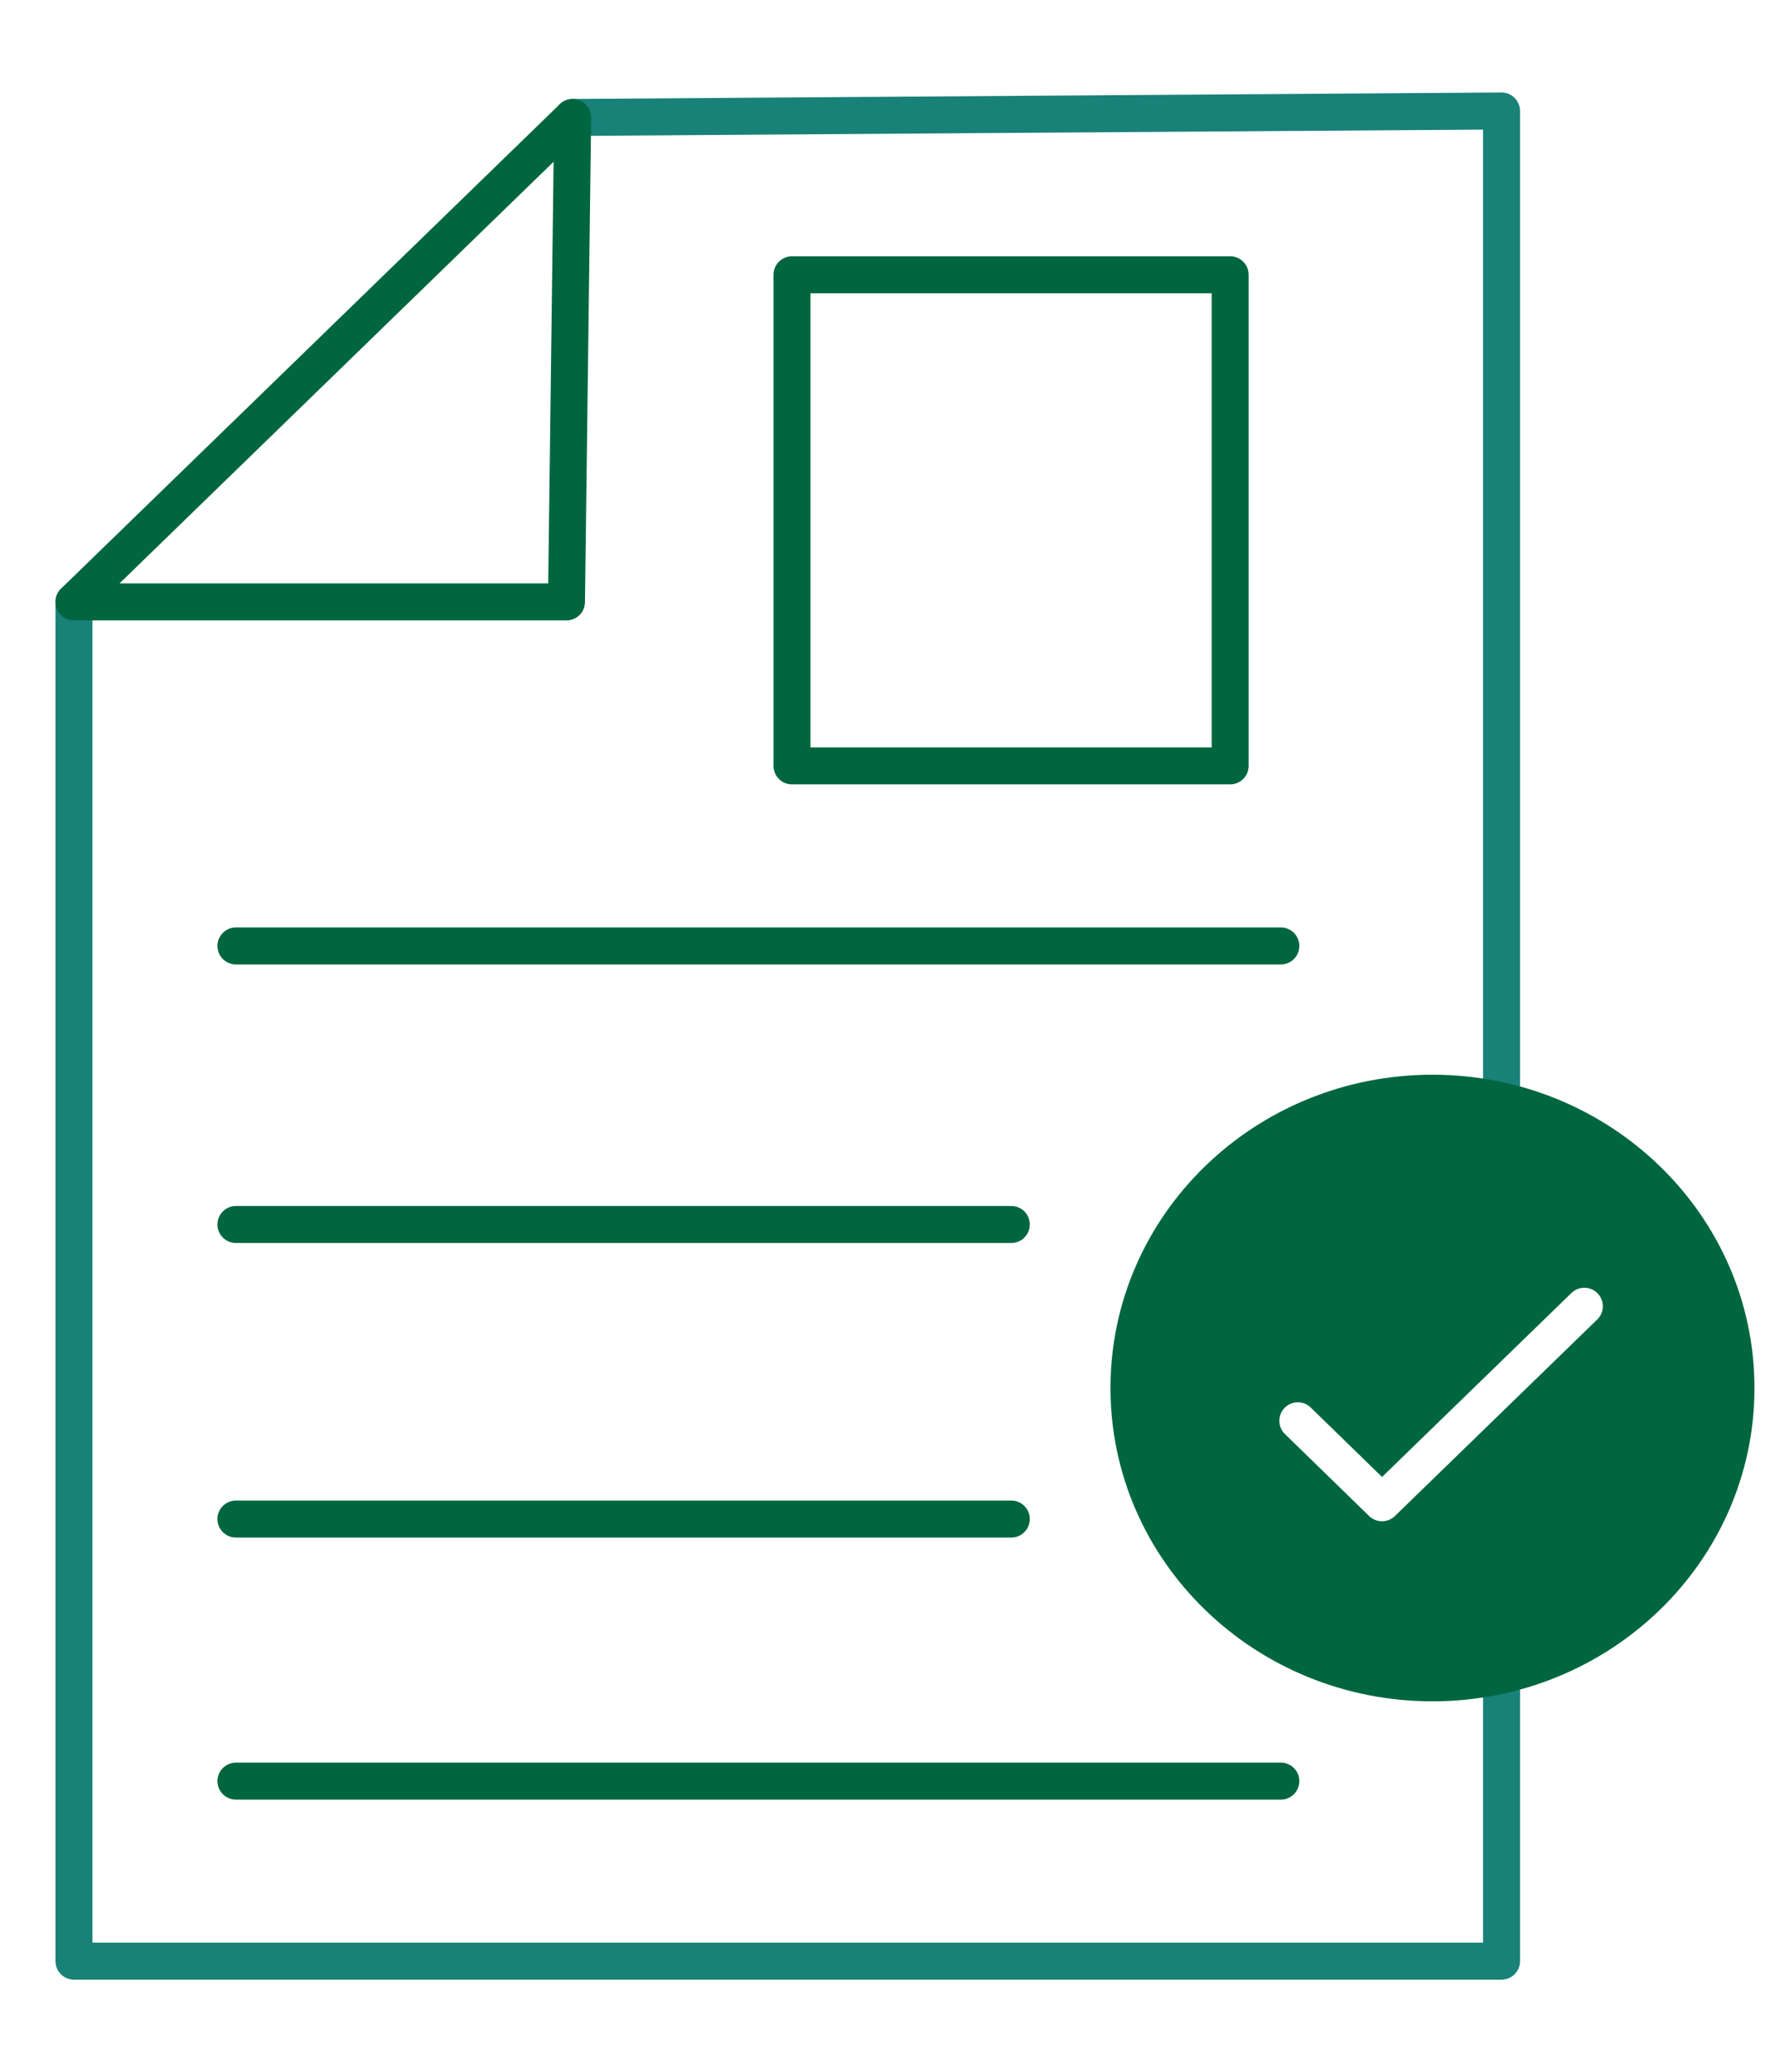 <svg xmlns:xlink="http://www.w3.org/1999/xlink" width="48" height="56" fill="none" xmlns="http://www.w3.org/2000/svg"><path fill="#FFFFFF" d="M0 0h48v56H0z"></path><path d="M15.486 3.175 40.605 3v50.01H2V16.27" stroke="#188178" stroke-linecap="round" stroke-linejoin="round" fill="none"></path><path d="M33.266 7.427H21.417v13.275h11.849V7.427Z" stroke="#006640" stroke-linecap="round" stroke-linejoin="round" fill="none"></path><path d="M38.737 45.487c4.533 0 8.208-3.567 8.208-7.968s-3.675-7.969-8.208-7.969c-4.532 0-8.207 3.568-8.207 7.969 0 4.4 3.675 7.968 8.207 7.968Z" fill="#006640" stroke="#006640" stroke-linecap="round" stroke-linejoin="round"></path><path d="m15.319 16.27.167-13.095L2 16.269h13.319ZM6.38 25.569h28.257M6.38 48.144h28.257M6.38 41.06h20.968M6.38 33.098h20.968" stroke="#006640" stroke-linecap="round" stroke-linejoin="round" fill="none"></path><path d="m35.096 38.404 2.277 2.216 5.471-5.312" stroke="#FFFFFF" stroke-linecap="round" stroke-linejoin="round" fill="none"></path></svg>